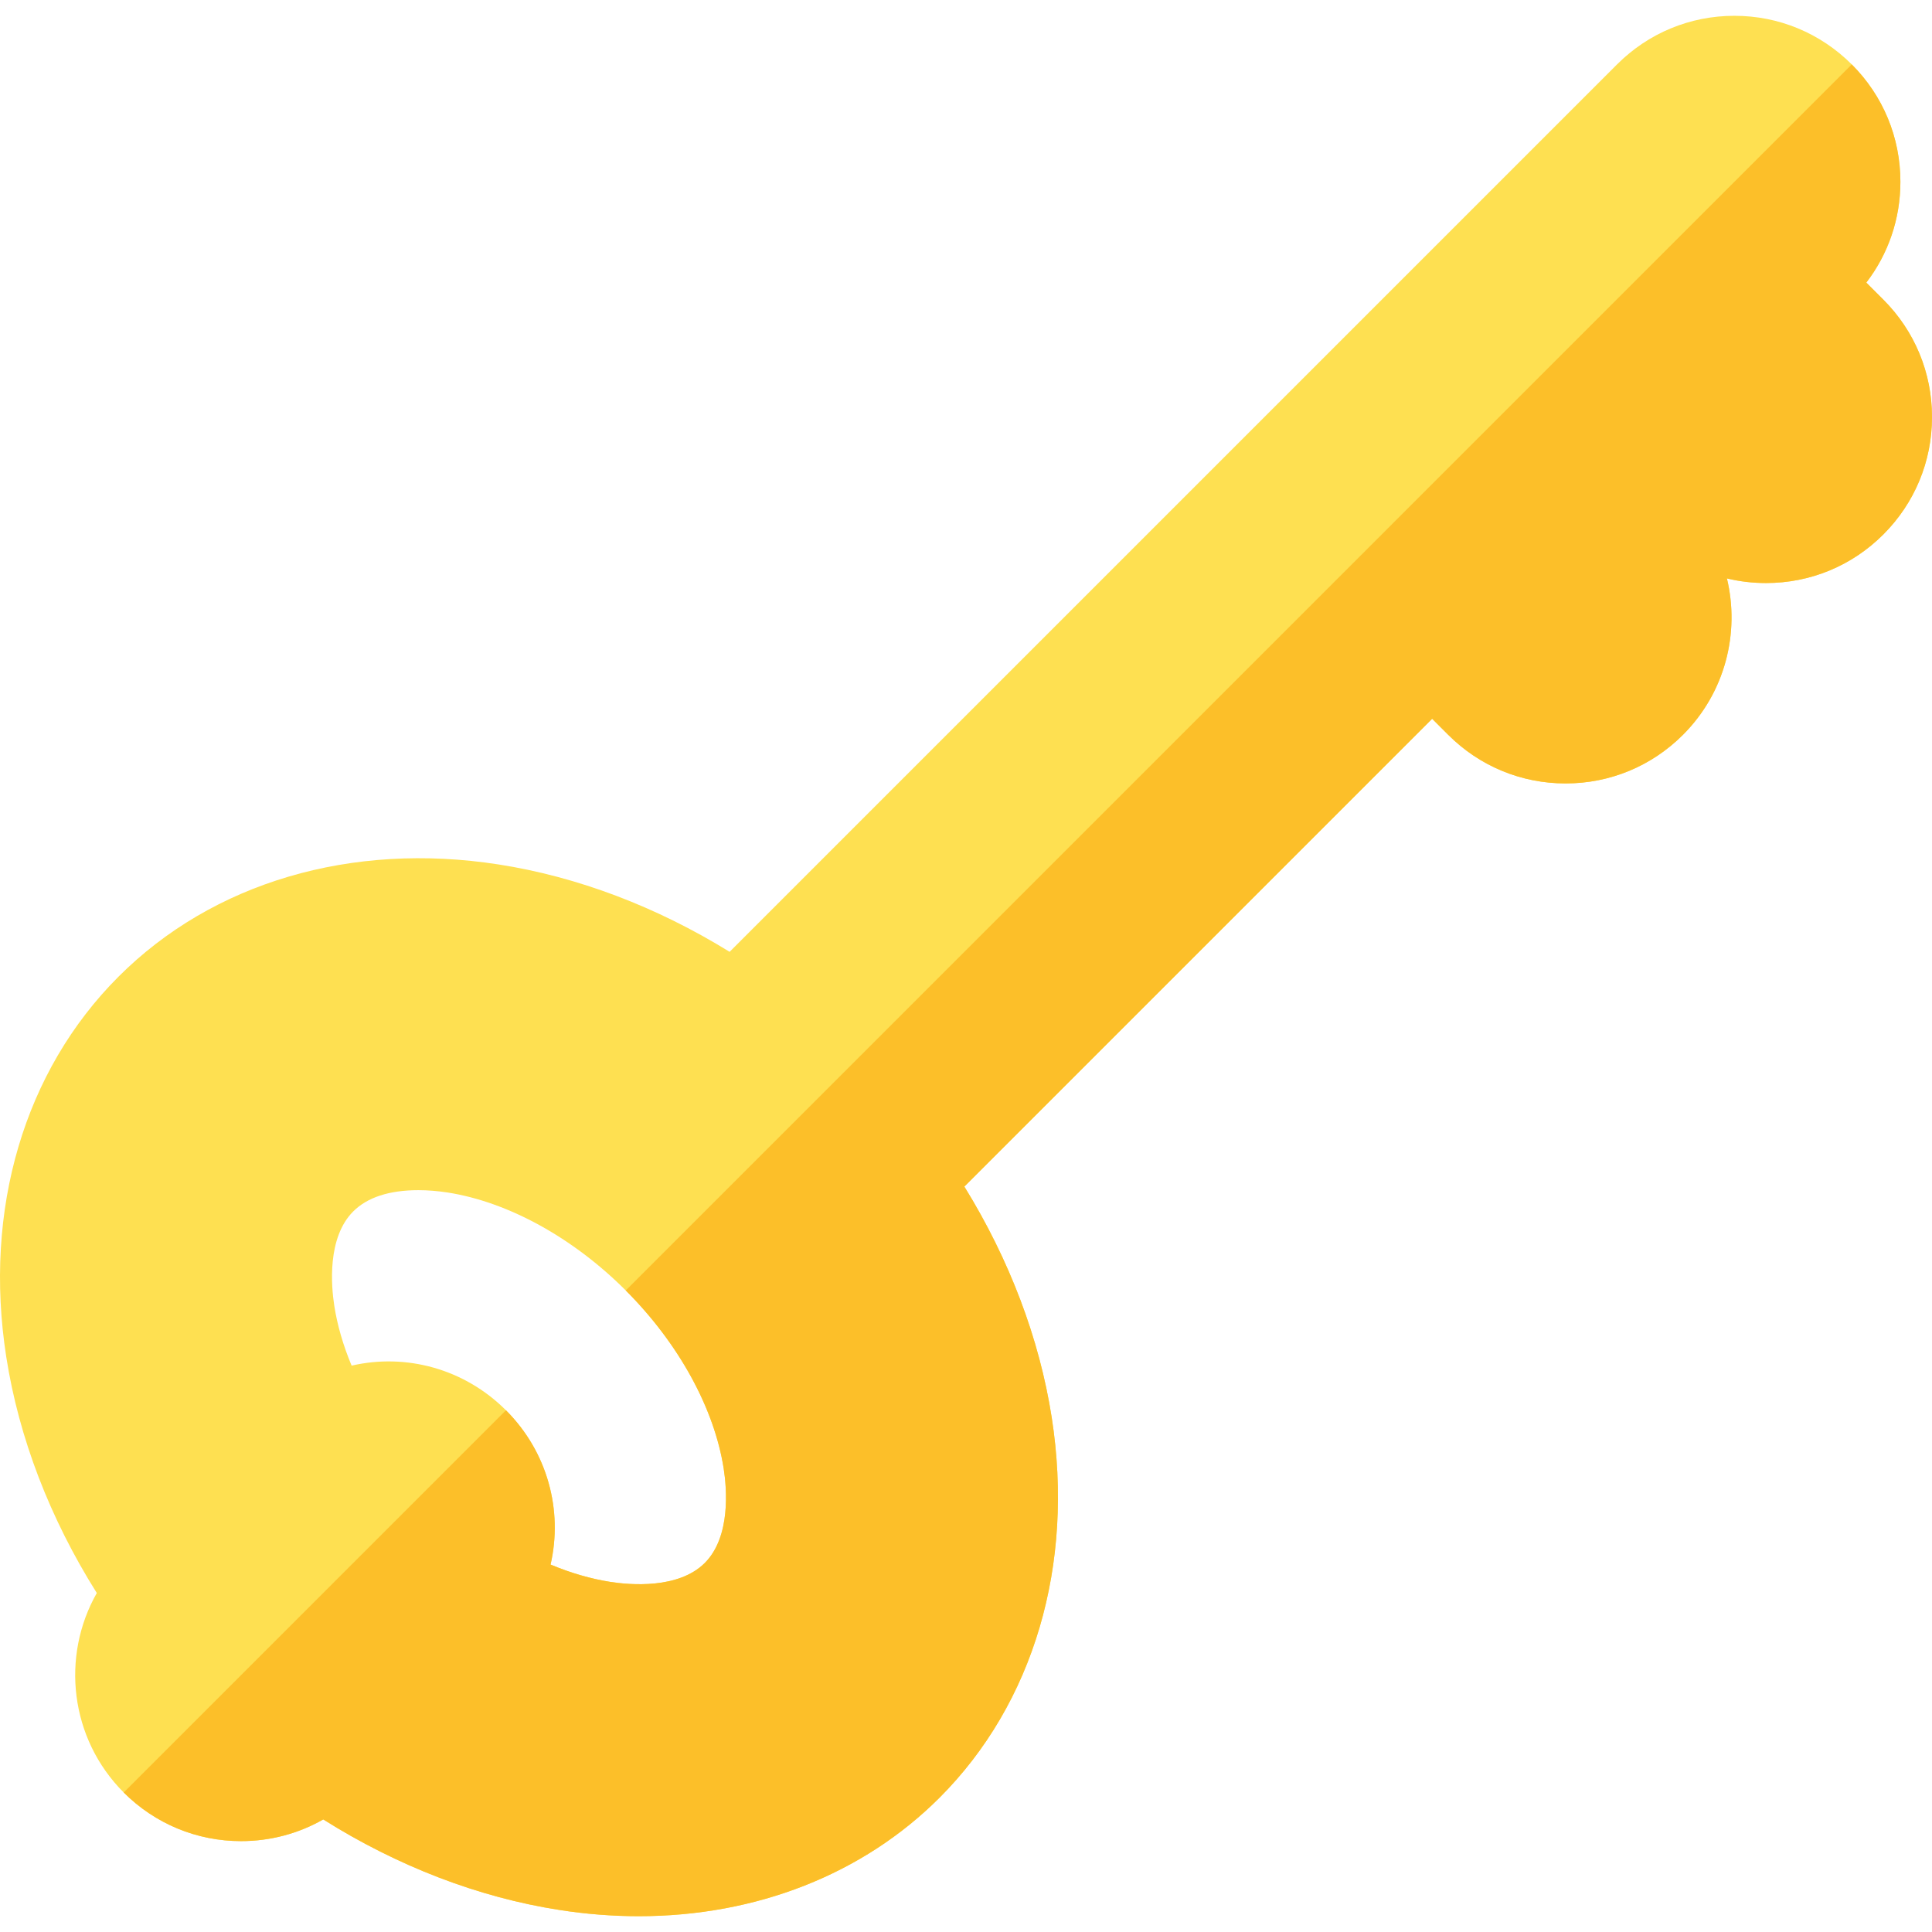 <?xml version="1.0" encoding="iso-8859-1"?>
<!-- Generator: Adobe Illustrator 19.0.0, SVG Export Plug-In . SVG Version: 6.00 Build 0)  -->
<svg version="1.1" id="Capa_1" xmlns="http://www.w3.org/2000/svg" xmlns:xlink="http://www.w3.org/1999/xlink" x="0px" y="0px"
	 viewBox="0 0 512 512" style="enable-background:new 0 0 512 512;" xml:space="preserve">
<path style="fill:#FEE051;" d="M499.113,79.416l-4.522-4.522c5.857-7.637,9.033-16.933,9.033-26.715
	c0-11.754-4.582-22.8-12.887-31.105c-4.147-4.147-8.993-7.374-14.263-9.559c-5.26-2.185-10.965-3.328-16.842-3.328
	c-11.754,0-22.8,4.582-31.105,12.887L193.356,252.247c-19.361-11.956-40.29-19.897-61.198-23.154
	c-39.055-6.079-75.784,4.754-100.759,29.739C6.413,283.817-4.43,320.536,1.659,359.592c3.328,21.404,11.572,42.828,23.994,62.574
	c-9.539,16.781-7.162,38.56,7.131,52.863c8.315,8.305,19.361,12.887,31.105,12.887c7.758,0,15.214-2.003,21.778-5.746
	c19.735,12.422,41.159,20.656,62.553,23.984c7.04,1.103,14.121,1.659,21.05,1.659c31.155,0,59.468-11.147,79.709-31.398
	c24.975-24.975,35.819-61.704,29.739-100.759c-3.257-20.909-11.198-41.837-23.154-61.198l123.974-123.974l4.259,4.259
	c8.305,8.305,19.351,12.877,31.105,12.877c11.744,0,22.79-4.572,31.105-12.887c11.218-11.218,15.102-27.038,11.643-41.443
	c3.348,0.809,6.818,1.224,10.358,1.224c11.754,0,22.8-4.572,31.105-12.887c8.305-8.305,12.887-19.351,12.887-31.105
	C512,98.777,507.418,87.721,499.113,79.416z M134.079,373.733c-11.056-11.046-26.533-15.143-40.896-11.825
	c-2.246-5.371-3.793-10.722-4.592-15.851c-0.809-5.199-1.942-18.056,5.017-25.015c3.733-3.733,9.549-5.634,17.267-5.634
	c2.499,0,5.108,0.212,7.748,0.617c16.003,2.499,33.219,11.956,47.208,25.956c14,13.99,23.458,31.206,25.956,47.208
	c0.809,5.209,1.942,18.056-5.017,25.015c-6.969,6.959-19.816,5.826-25.015,5.017c-5.129-0.799-10.48-2.347-15.851-4.592
	C149.212,400.266,145.125,384.789,134.079,373.733z"/>
<path style="fill:#FCBF29;" d="M191.788,389.189c0.809,5.209,1.942,18.056-5.017,25.015c-6.969,6.959-19.816,5.826-25.015,5.017
	c-5.129-0.799-10.48-2.347-15.851-4.592c3.308-14.364-0.779-29.84-11.825-40.896L32.784,475.028
	c8.315,8.305,19.361,12.887,31.105,12.887c7.758,0,15.214-2.003,21.778-5.746c19.735,12.422,41.159,20.656,62.553,23.984
	c7.04,1.103,14.121,1.659,21.05,1.659c31.155,0,59.468-11.147,79.709-31.398c24.975-24.975,35.819-61.704,29.739-100.759
	c-3.257-20.909-11.198-41.837-23.154-61.198l123.974-123.974l4.259,4.259c8.305,8.305,19.351,12.877,31.105,12.877
	c11.744,0,22.79-4.572,31.105-12.887c11.218-11.218,15.102-27.038,11.643-41.443c3.348,0.809,6.818,1.224,10.358,1.224
	c11.754,0,22.8-4.572,31.105-12.887c8.305-8.305,12.887-19.351,12.887-31.105c0-11.744-4.582-22.8-12.887-31.105l-4.522-4.522
	c5.857-7.637,9.033-16.933,9.033-26.715c0-11.754-4.582-22.8-12.887-31.105L165.832,341.981
	C179.831,355.97,189.289,373.187,191.788,389.189z"/>
<g>
</g>
<g>
</g>
<g>
</g>
<g>
</g>
<g>
</g>
<g>
</g>
<g>
</g>
<g>
</g>
<g>
</g>
<g>
</g>
<g>
</g>
<g>
</g>
<g>
</g>
<g>
</g>
<g>
</g>
</svg>
